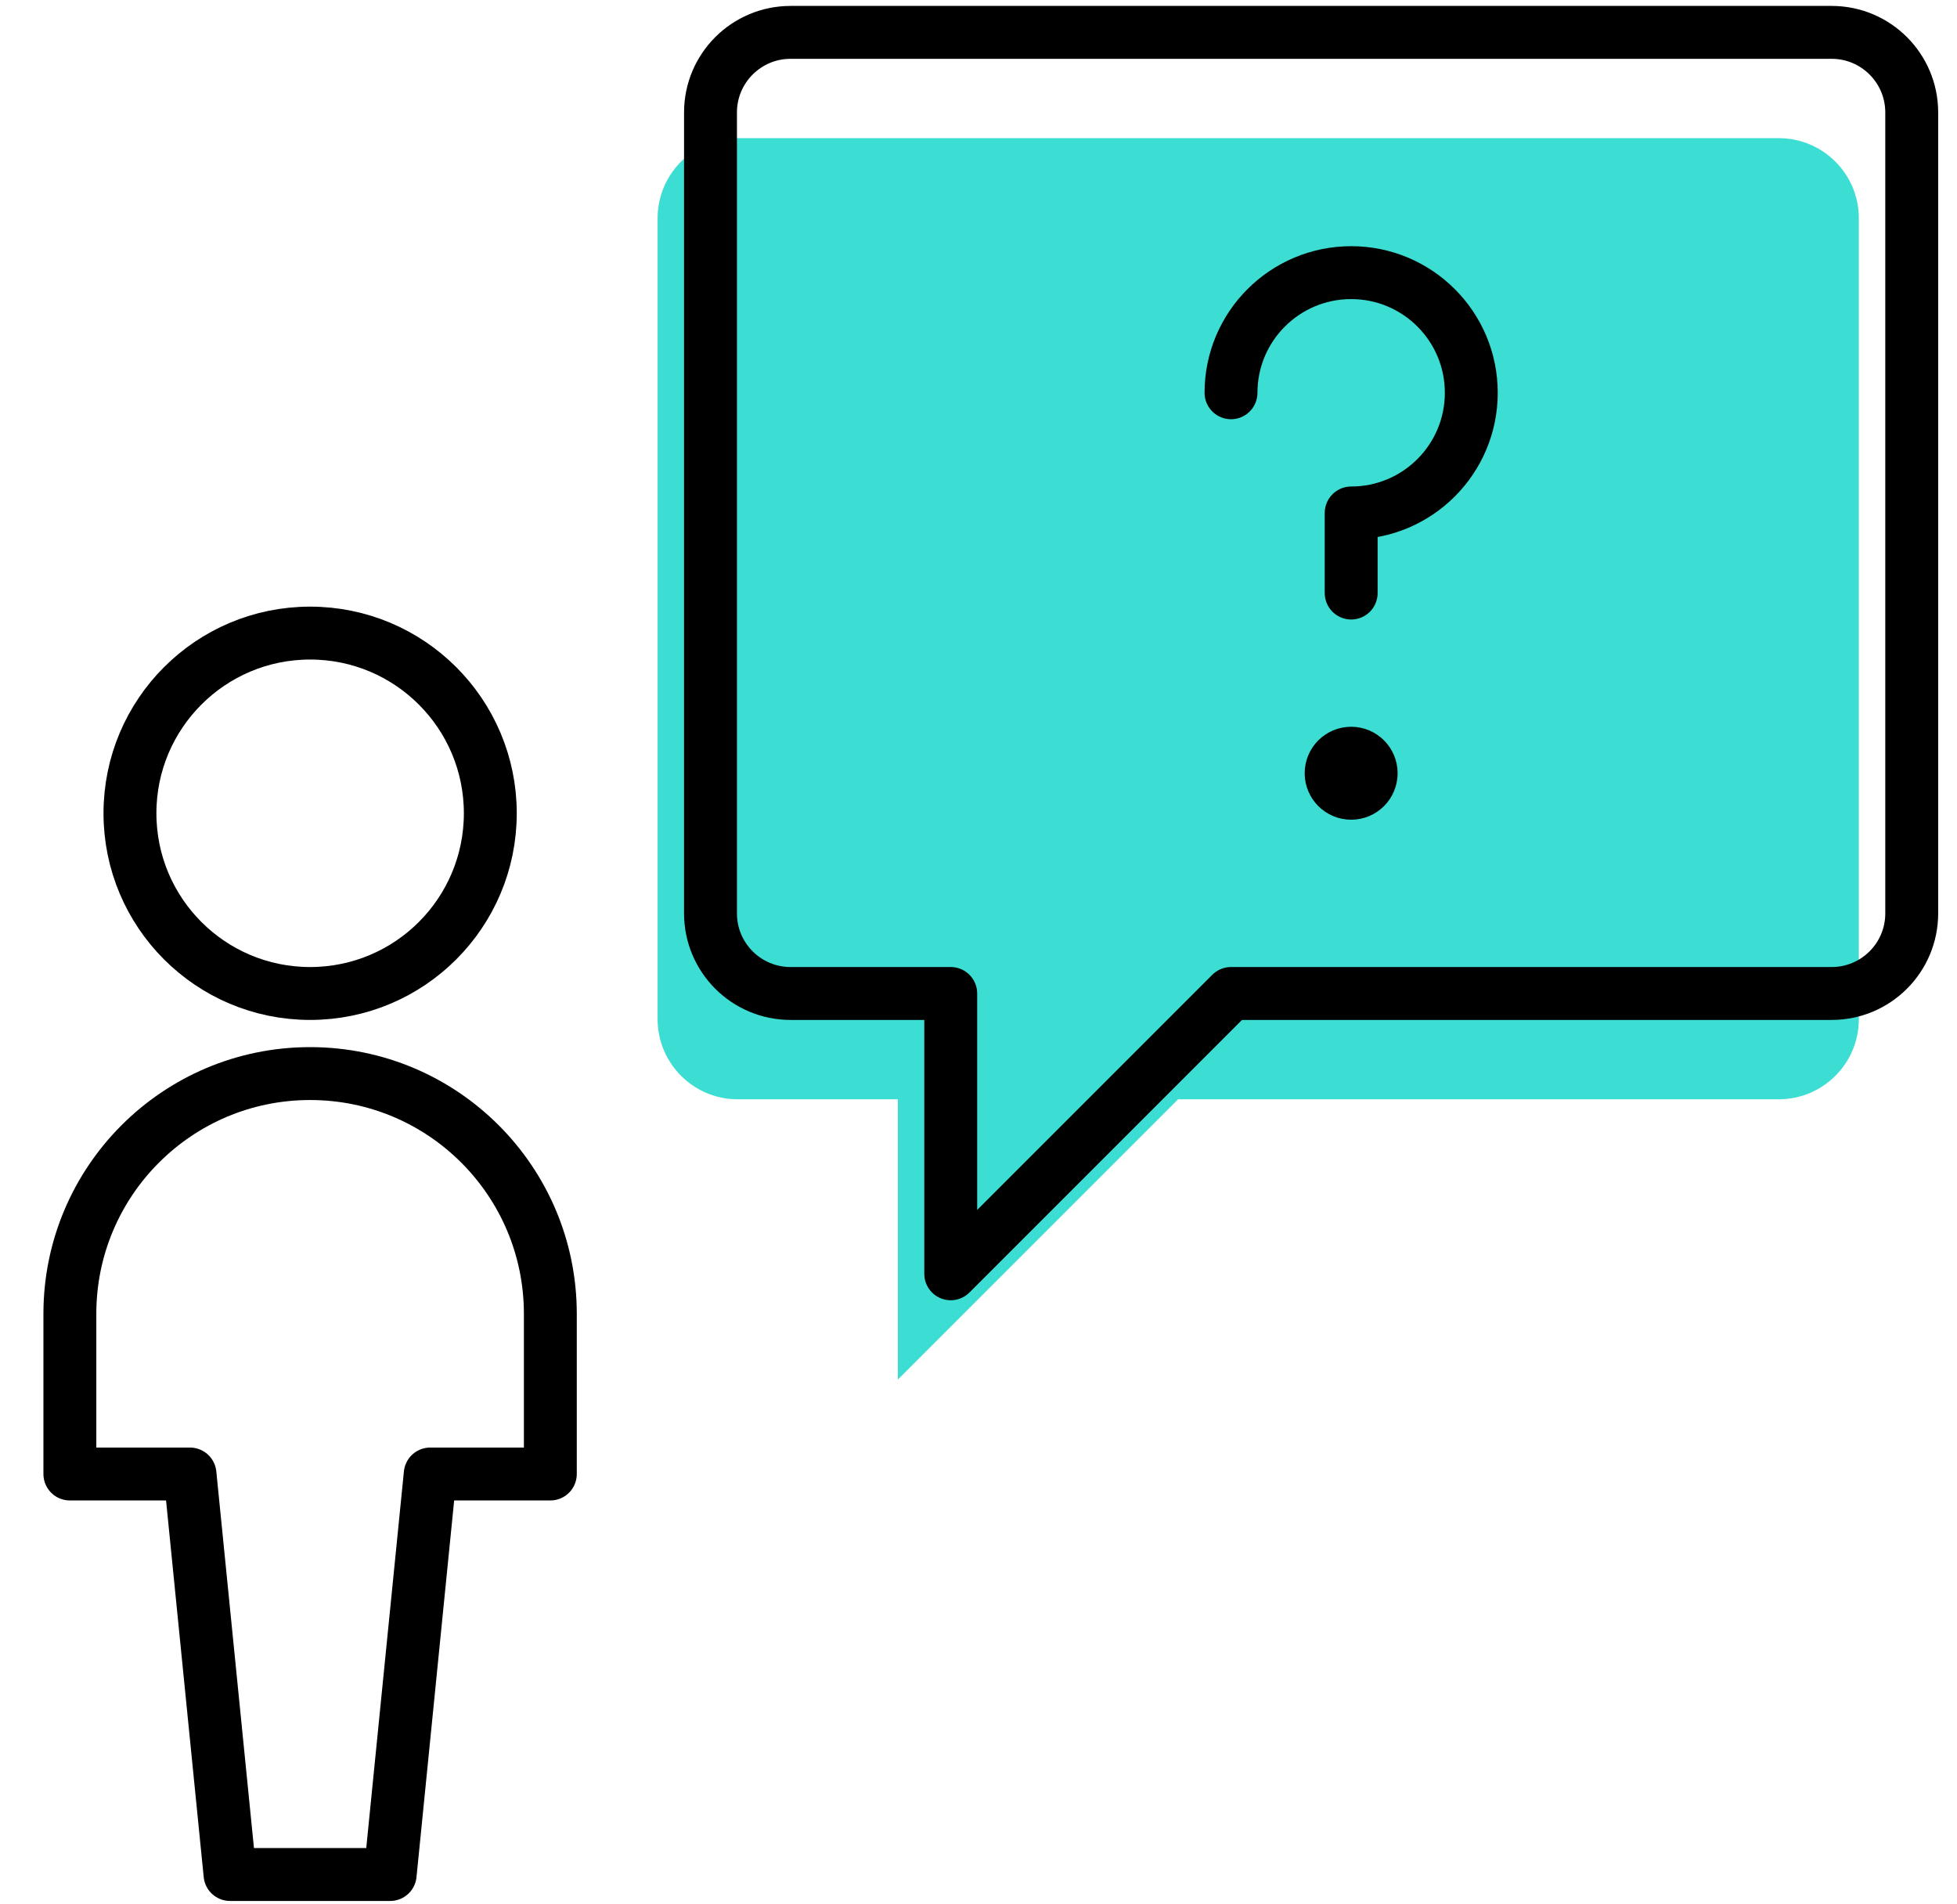 <svg width="37" height="36" viewBox="0 0 37 36" fill="none" xmlns="http://www.w3.org/2000/svg">
<path fill-rule="evenodd" clip-rule="evenodd" d="M12.433 19.267C12.433 20.103 13.111 20.781 13.947 20.781H16.975V26.08L22.274 20.781H33.63C34.466 20.781 35.144 20.103 35.144 19.267V4.126C35.144 3.29 34.466 2.612 33.63 2.612H13.947C13.111 2.612 12.433 3.29 12.433 4.126V19.267Z" fill="#3CDDD3"/>
<path fill-rule="evenodd" clip-rule="evenodd" d="M13.433 17.267C13.433 18.103 14.111 18.781 14.947 18.781H17.975V24.08L23.274 18.781H34.63C35.466 18.781 36.144 18.103 36.144 17.267V2.126C36.144 1.29 35.466 0.612 34.63 0.612H14.947C14.111 0.612 13.433 1.29 13.433 2.126V17.267Z" stroke="black" stroke-linecap="round" stroke-linejoin="round"/>
<path fill-rule="evenodd" clip-rule="evenodd" d="M5.863 18.781C7.745 18.781 9.27 17.256 9.27 15.374C9.27 13.493 7.745 11.968 5.863 11.968C3.982 11.968 2.457 13.493 2.457 15.374C2.457 17.256 3.982 18.781 5.863 18.781Z" stroke="black" stroke-linecap="round" stroke-linejoin="round"/>
<path fill-rule="evenodd" clip-rule="evenodd" d="M5.863 20.295C3.354 20.295 1.321 22.329 1.321 24.837V27.865H3.592L4.349 35.436H7.377L8.134 27.865H10.405V24.837C10.405 22.329 8.372 20.295 5.863 20.295Z" stroke="black" stroke-linecap="round" stroke-linejoin="round"/>
<path d="M25.546 14.239C25.755 14.239 25.924 14.408 25.924 14.617C25.924 14.826 25.755 14.996 25.546 14.996C25.337 14.996 25.167 14.826 25.167 14.617C25.167 14.408 25.337 14.239 25.546 14.239" stroke="black" stroke-linecap="round" stroke-linejoin="round"/>
<path d="M23.274 7.425C23.274 6.171 24.291 5.154 25.546 5.154C26.8 5.154 27.817 6.171 27.817 7.425C27.817 8.68 26.8 9.697 25.546 9.697V11.211" stroke="black" stroke-linecap="round" stroke-linejoin="round"/>
</svg>
